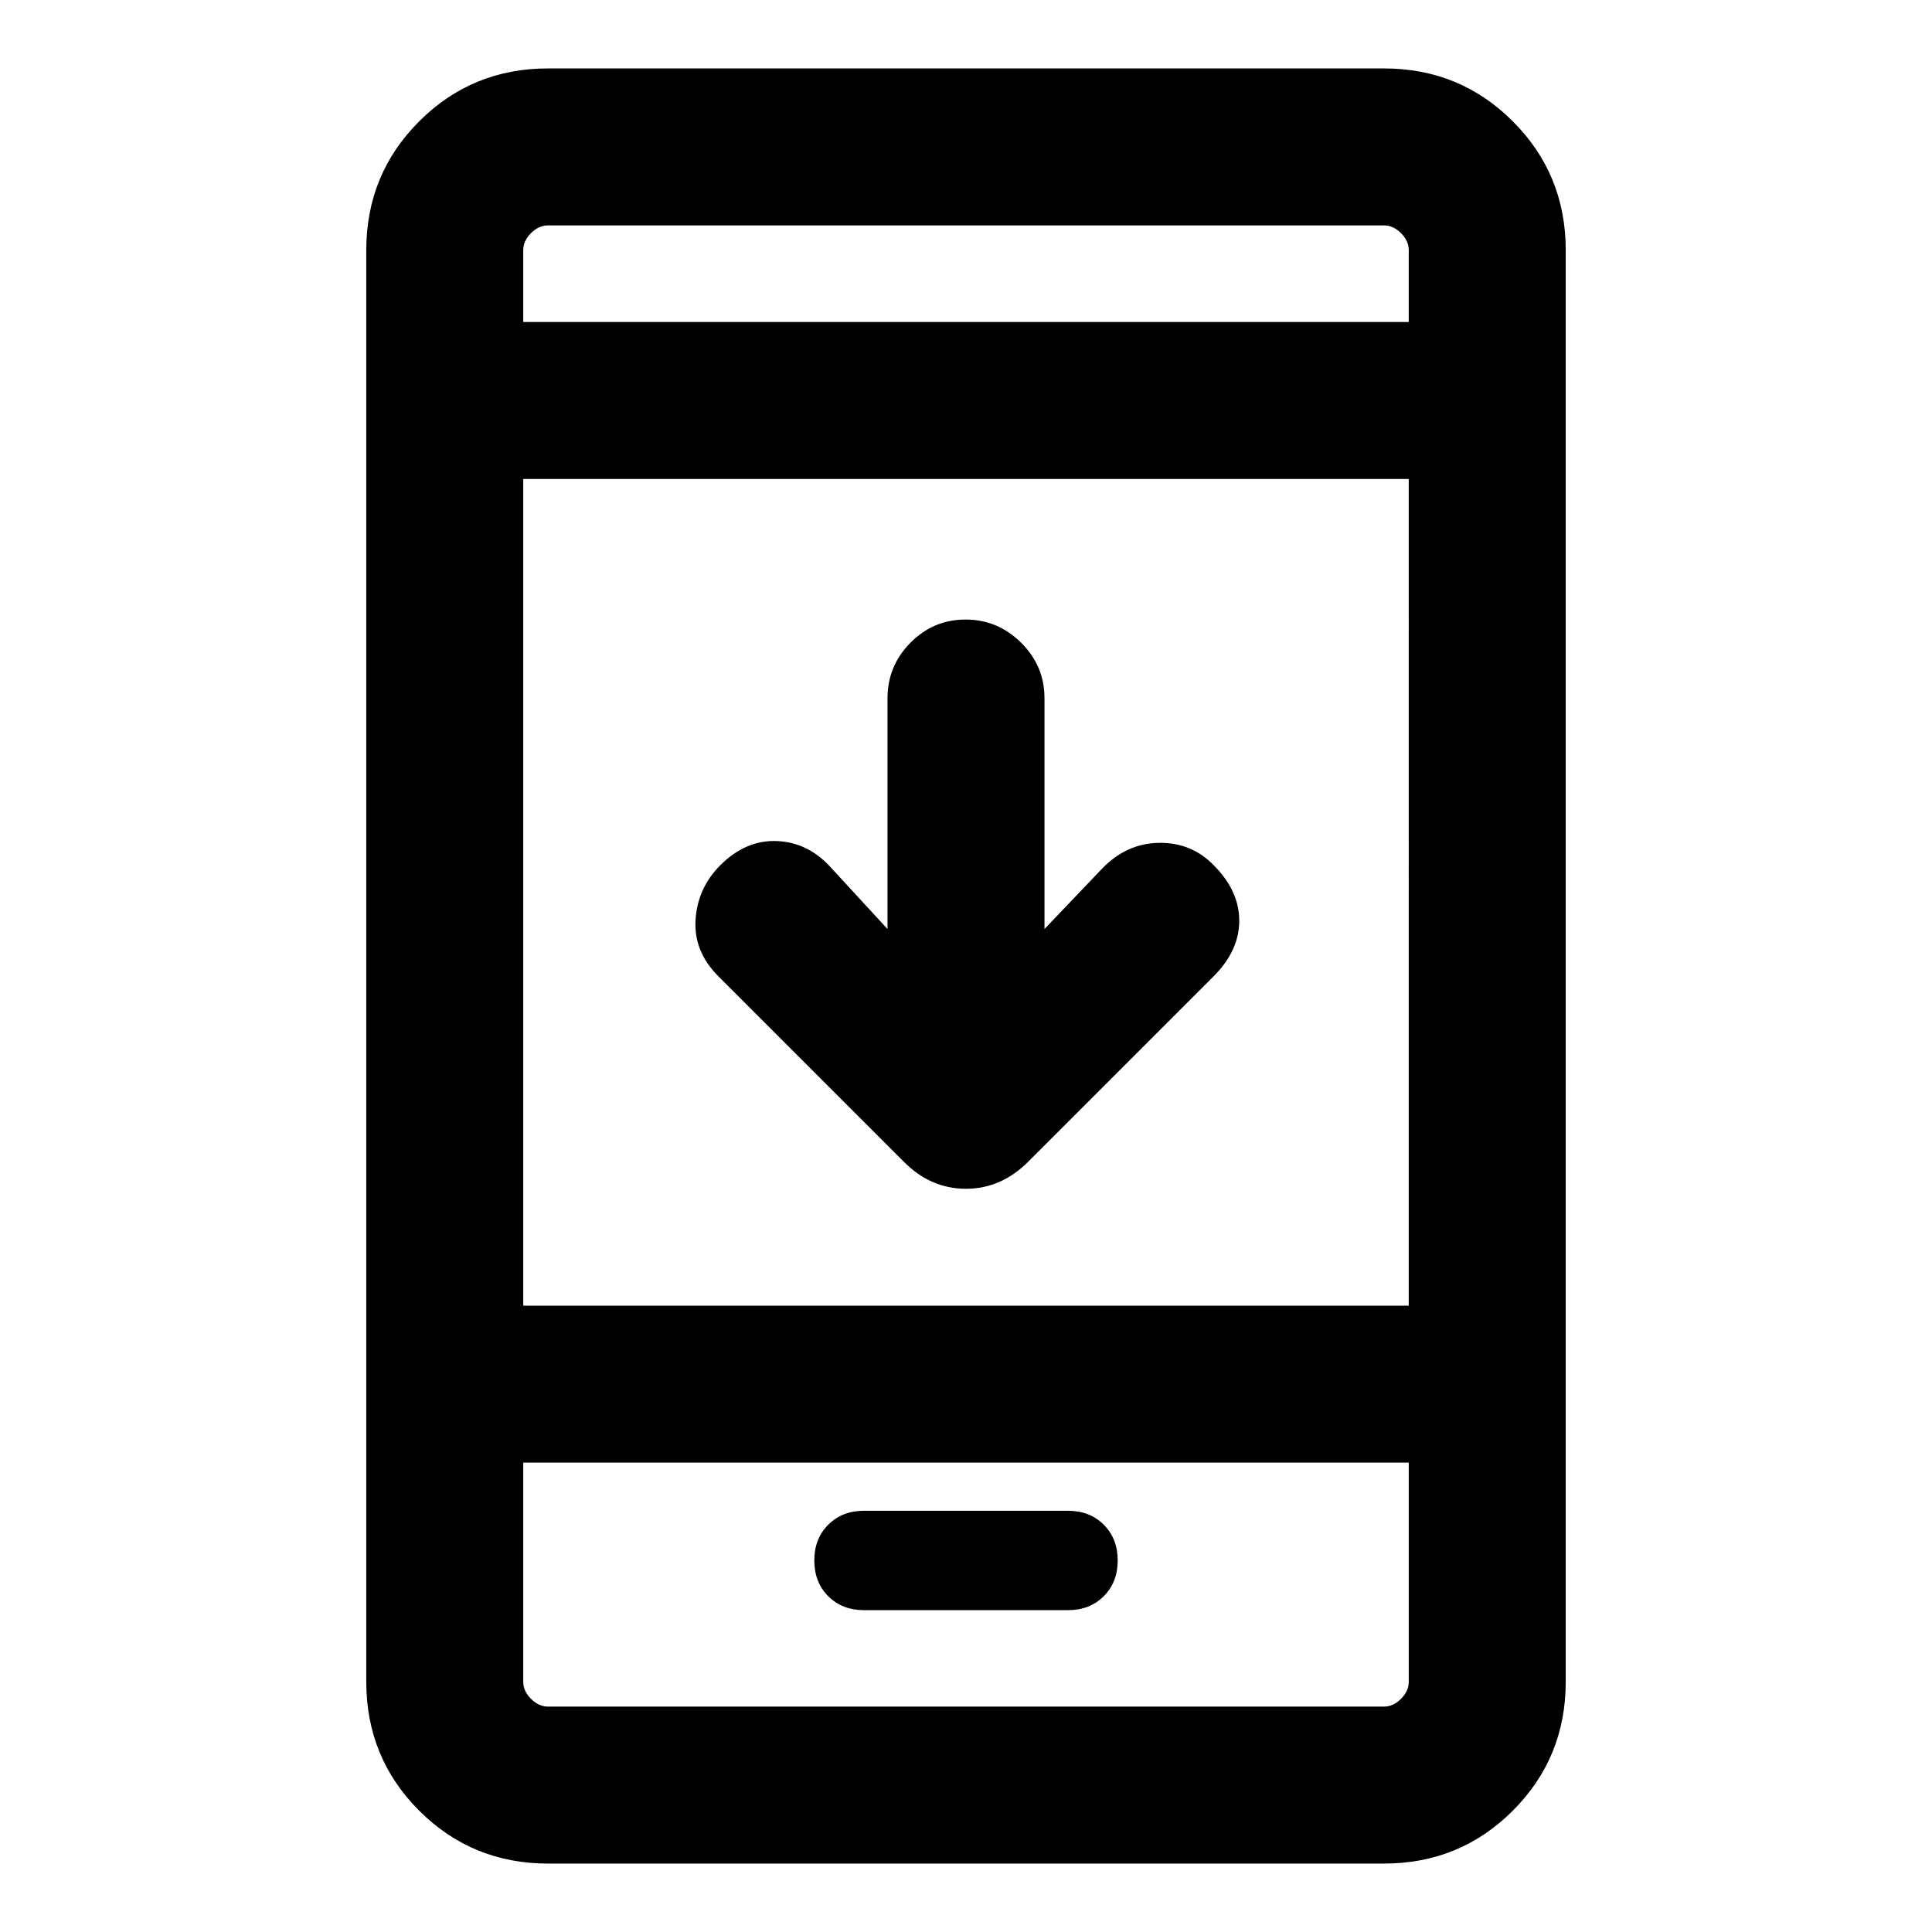 <svg xmlns="http://www.w3.org/2000/svg" height="20" viewBox="0 -960 960 960" width="20"><path d="M441-498.38v-114.63q0-16.13 11.41-27.64 11.4-11.5 27.38-11.5 15.98 0 27.59 11.5Q519-629.14 519-613.01v114.63l28.92-30.31q12.06-12.31 28.12-12.5 16.06-.19 27.04 11.11 12.69 12.7 12.69 27.58 0 14.88-12.69 27.58l-91.91 91.9q-13.53 13.71-31.26 13.71-17.74 0-31.22-13.84l-91.77-91.77q-12.3-12.31-11.3-28.08 1-15.77 12.3-27.08 12.7-12.69 28.27-12 15.58.7 26.89 13.39L441-498.38ZM272.31-34q-37.73 0-64.02-26.29T182-124.31v-711.38q0-37.73 26.29-64.02T272.31-926h415.38q37.73 0 64.02 26.29T778-835.69v711.38q0 37.73-26.29 64.02T687.69-34H272.31ZM260-233.23v108.92q0 4.62 3.85 8.46 3.84 3.85 8.46 3.85h415.38q4.62 0 8.46-3.85 3.85-3.84 3.85-8.46v-108.92H260Zm0-78h440V-722H260v410.77ZM260-800h440v-35.69q0-4.62-3.85-8.46-3.84-3.85-8.46-3.85H272.31q-4.62 0-8.46 3.85-3.85 3.84-3.85 8.46V-800Zm0 566.77V-112v-121.23ZM260-800v-48 48Zm169.31 640.08h101.38q10.83 0 17.76-6.93 6.93-6.94 6.93-17.77 0-10.83-6.93-17.76-6.93-6.93-17.76-6.93H429.31q-10.83 0-17.76 6.93-6.93 6.93-6.93 17.76 0 10.83 6.93 17.77 6.93 6.93 17.76 6.93Z"/></svg>